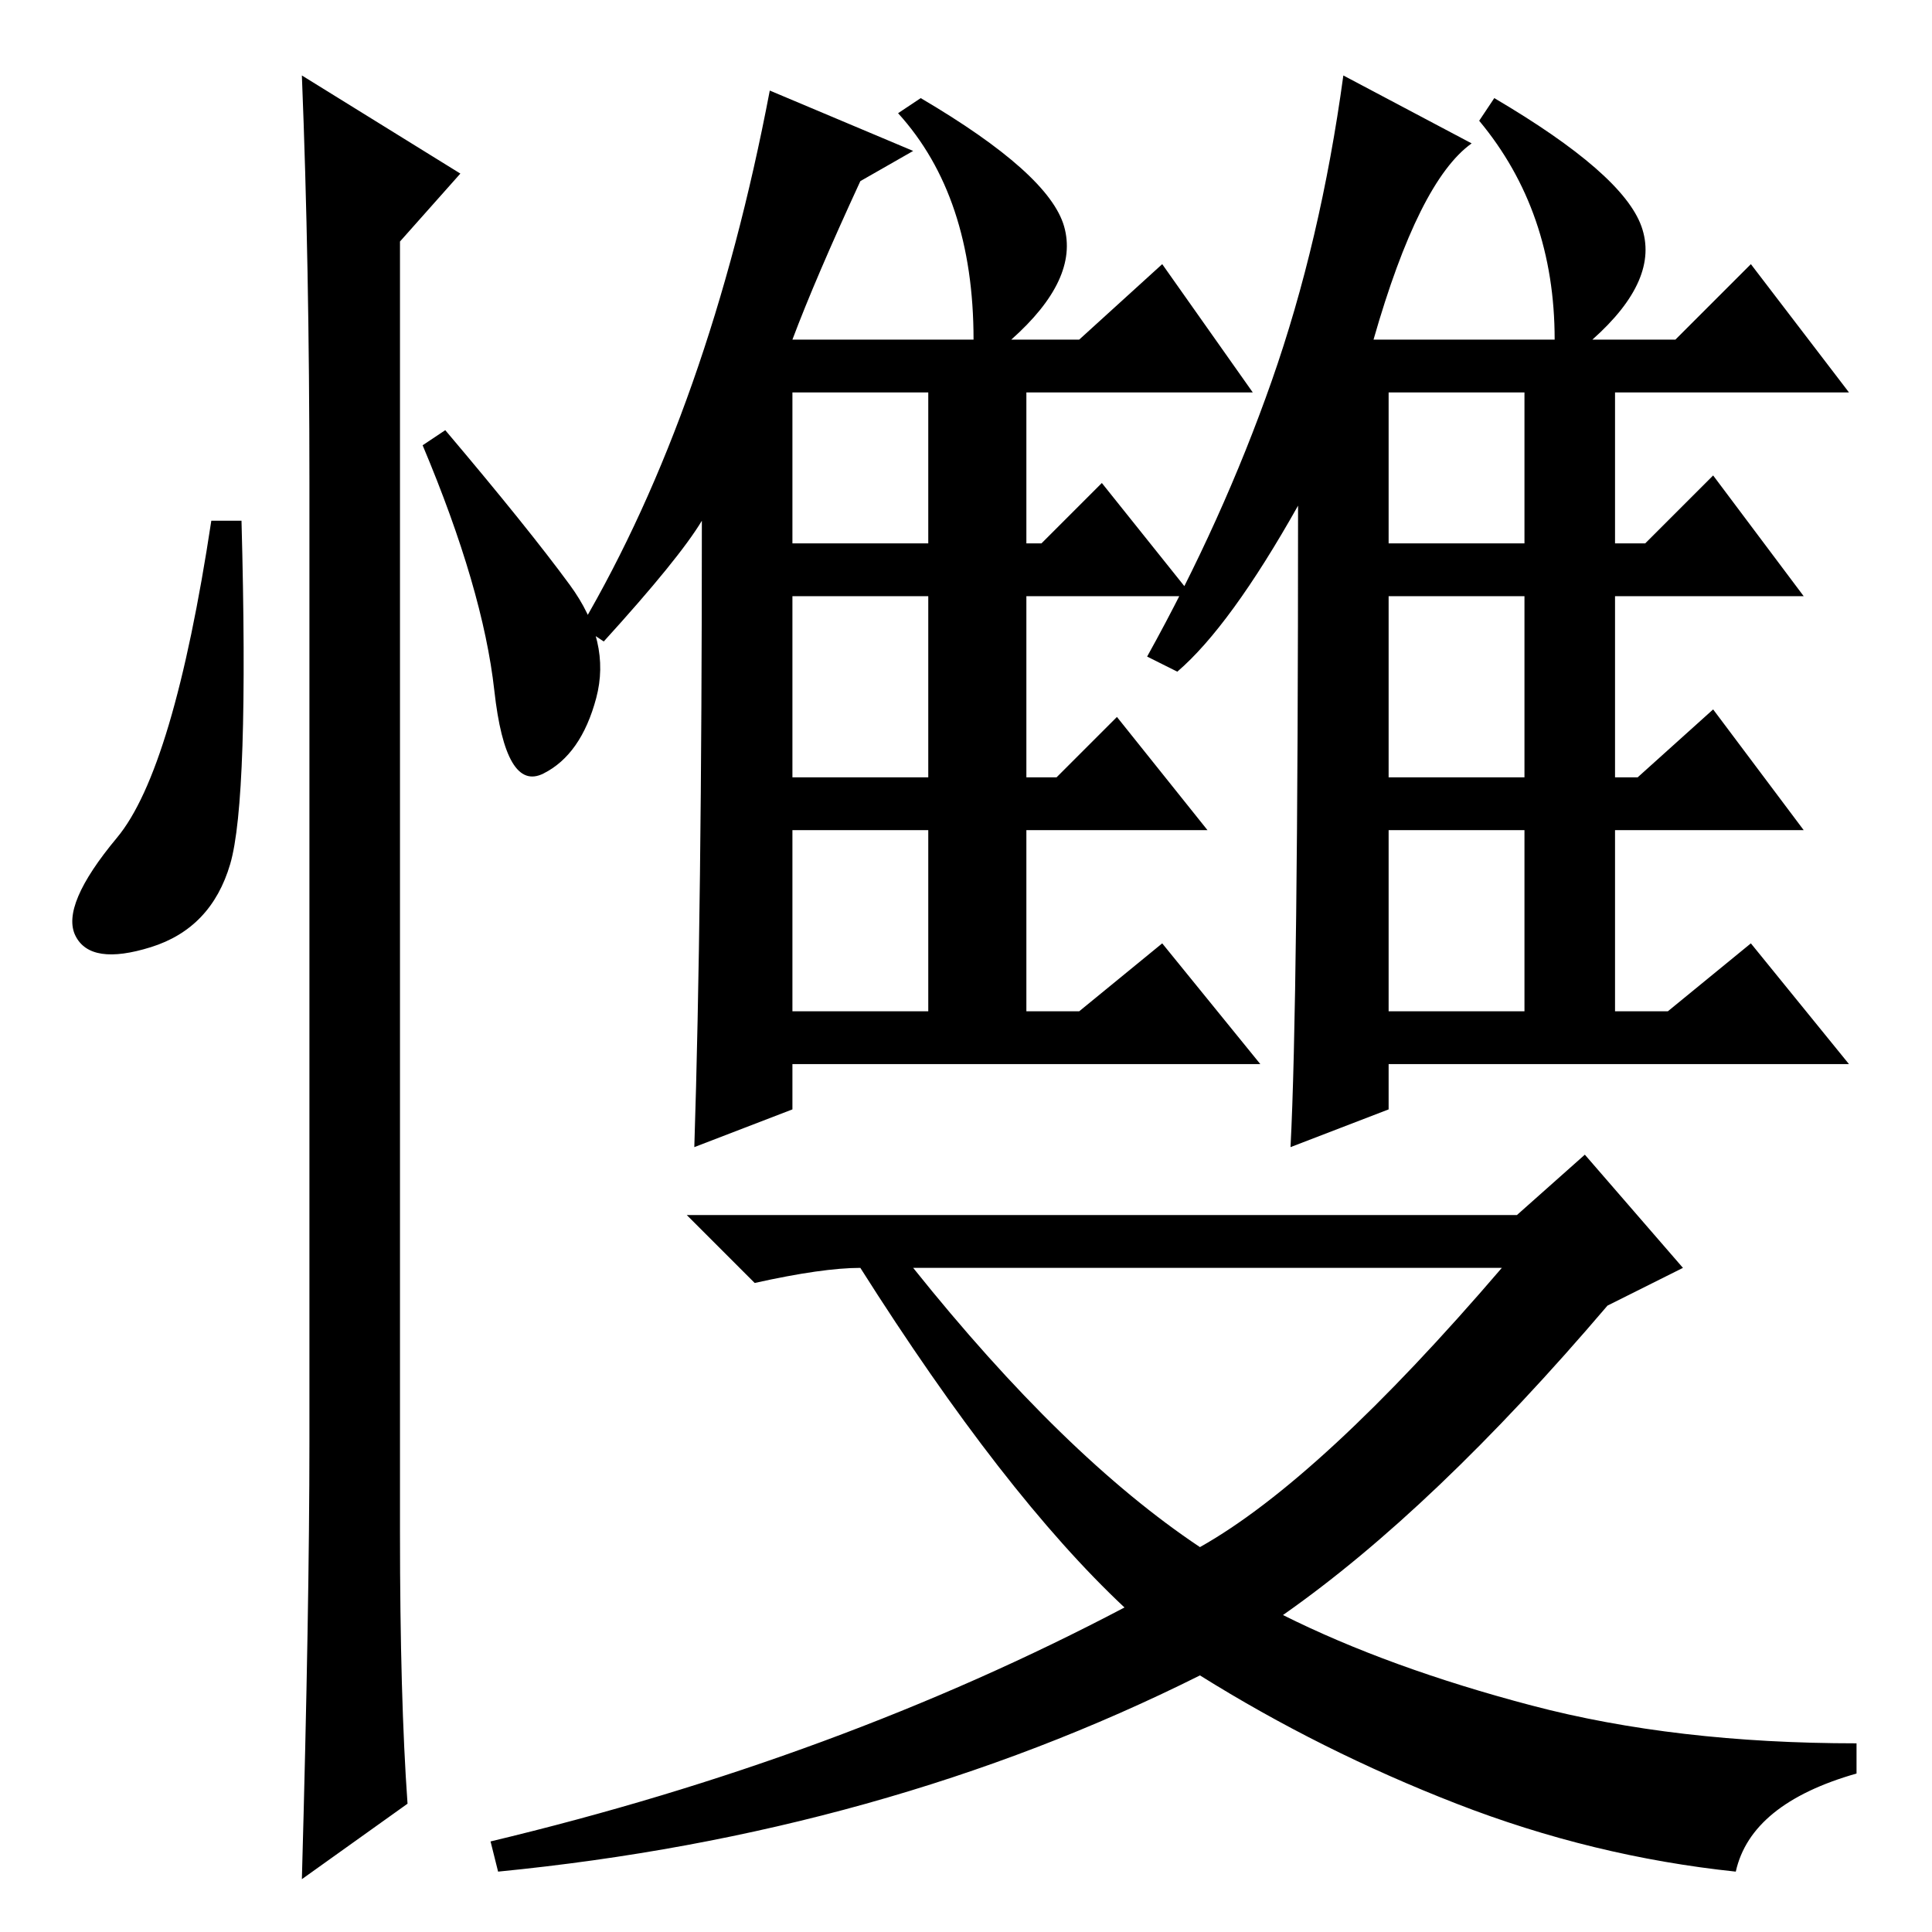 <?xml version="1.0" standalone="no"?>
<!DOCTYPE svg PUBLIC "-//W3C//DTD SVG 1.1//EN" "http://www.w3.org/Graphics/SVG/1.1/DTD/svg11.dtd" >
<svg xmlns="http://www.w3.org/2000/svg" xmlns:xlink="http://www.w3.org/1999/xlink" version="1.1" viewBox="0 -36 256 256">
  <g transform="matrix(1 0 0 -1 0 220)">
   <path fill="currentColor"
d="M80 171l-3 2q17 29 25 71l19 -8l-7 -4q-6 -13 -9 -21h24q0 19 -10 30l3 2q17 -10 19 -17t-7 -15h9l11 10l12 -17h-30v-20h2l8 8l12 -15h-22v-24h4l8 8l12 -15h-24v-24h7l11 9l13 -16h-62v-6l-13 -5q1 31 1 83q-3 -5 -13 -16zM105 184h18v20h-18v-20zM105 153h18v24h-18
v-24zM105 122h18v24h-18v-24zM156 167l-4 2q10 18 16.5 36.5t9.5 40.5l17 -9q-7 -5 -13 -26h24q0 17 -10 29l2 3q17 -10 19.5 -17t-6.5 -15h11l10 10l13 -17h-31v-20h4l9 9l12 -16h-25v-24h3l10 9l12 -16h-25v-24h7l11 9l13 -16h-61v-6l-13 -5q1 19 1 85q-9 -16 -16 -22z
M184 184h18v20h-18v-20zM184 153h18v24h-18v-24zM184 122h18v24h-18v-24zM170 42q14 -7 33 -12t43 -5v-4q-14 -4 -16 -13q-19 2 -37 9t-34 17q-42 -21 -93 -26l-1 4q46 11 84 31q-16 15 -35 45q-5 0 -14 -2l-9 9h110l9 8l13 -15l-10 -5q-23 -27 -43 -41zM199 88h-78
q20 -25 38 -37q16 9 40 37zM30.5 141.5q-2.5 -8.5 -10.5 -11t-10 1.5t5.5 13t12.5 42h4q1 -37 -1.5 -45.5zM40 246l21 -13l-8 -9v-171q0 -22 1 -36l-14 -10q1 36 1 58v127q0 29 -1 54zM75.5 178.5q5.5 -7.5 3.5 -15t-7 -10t-6.5 11t-9.5 32.5l3 2q11 -13 16.5 -20.5z" />
  </g>

</svg>
